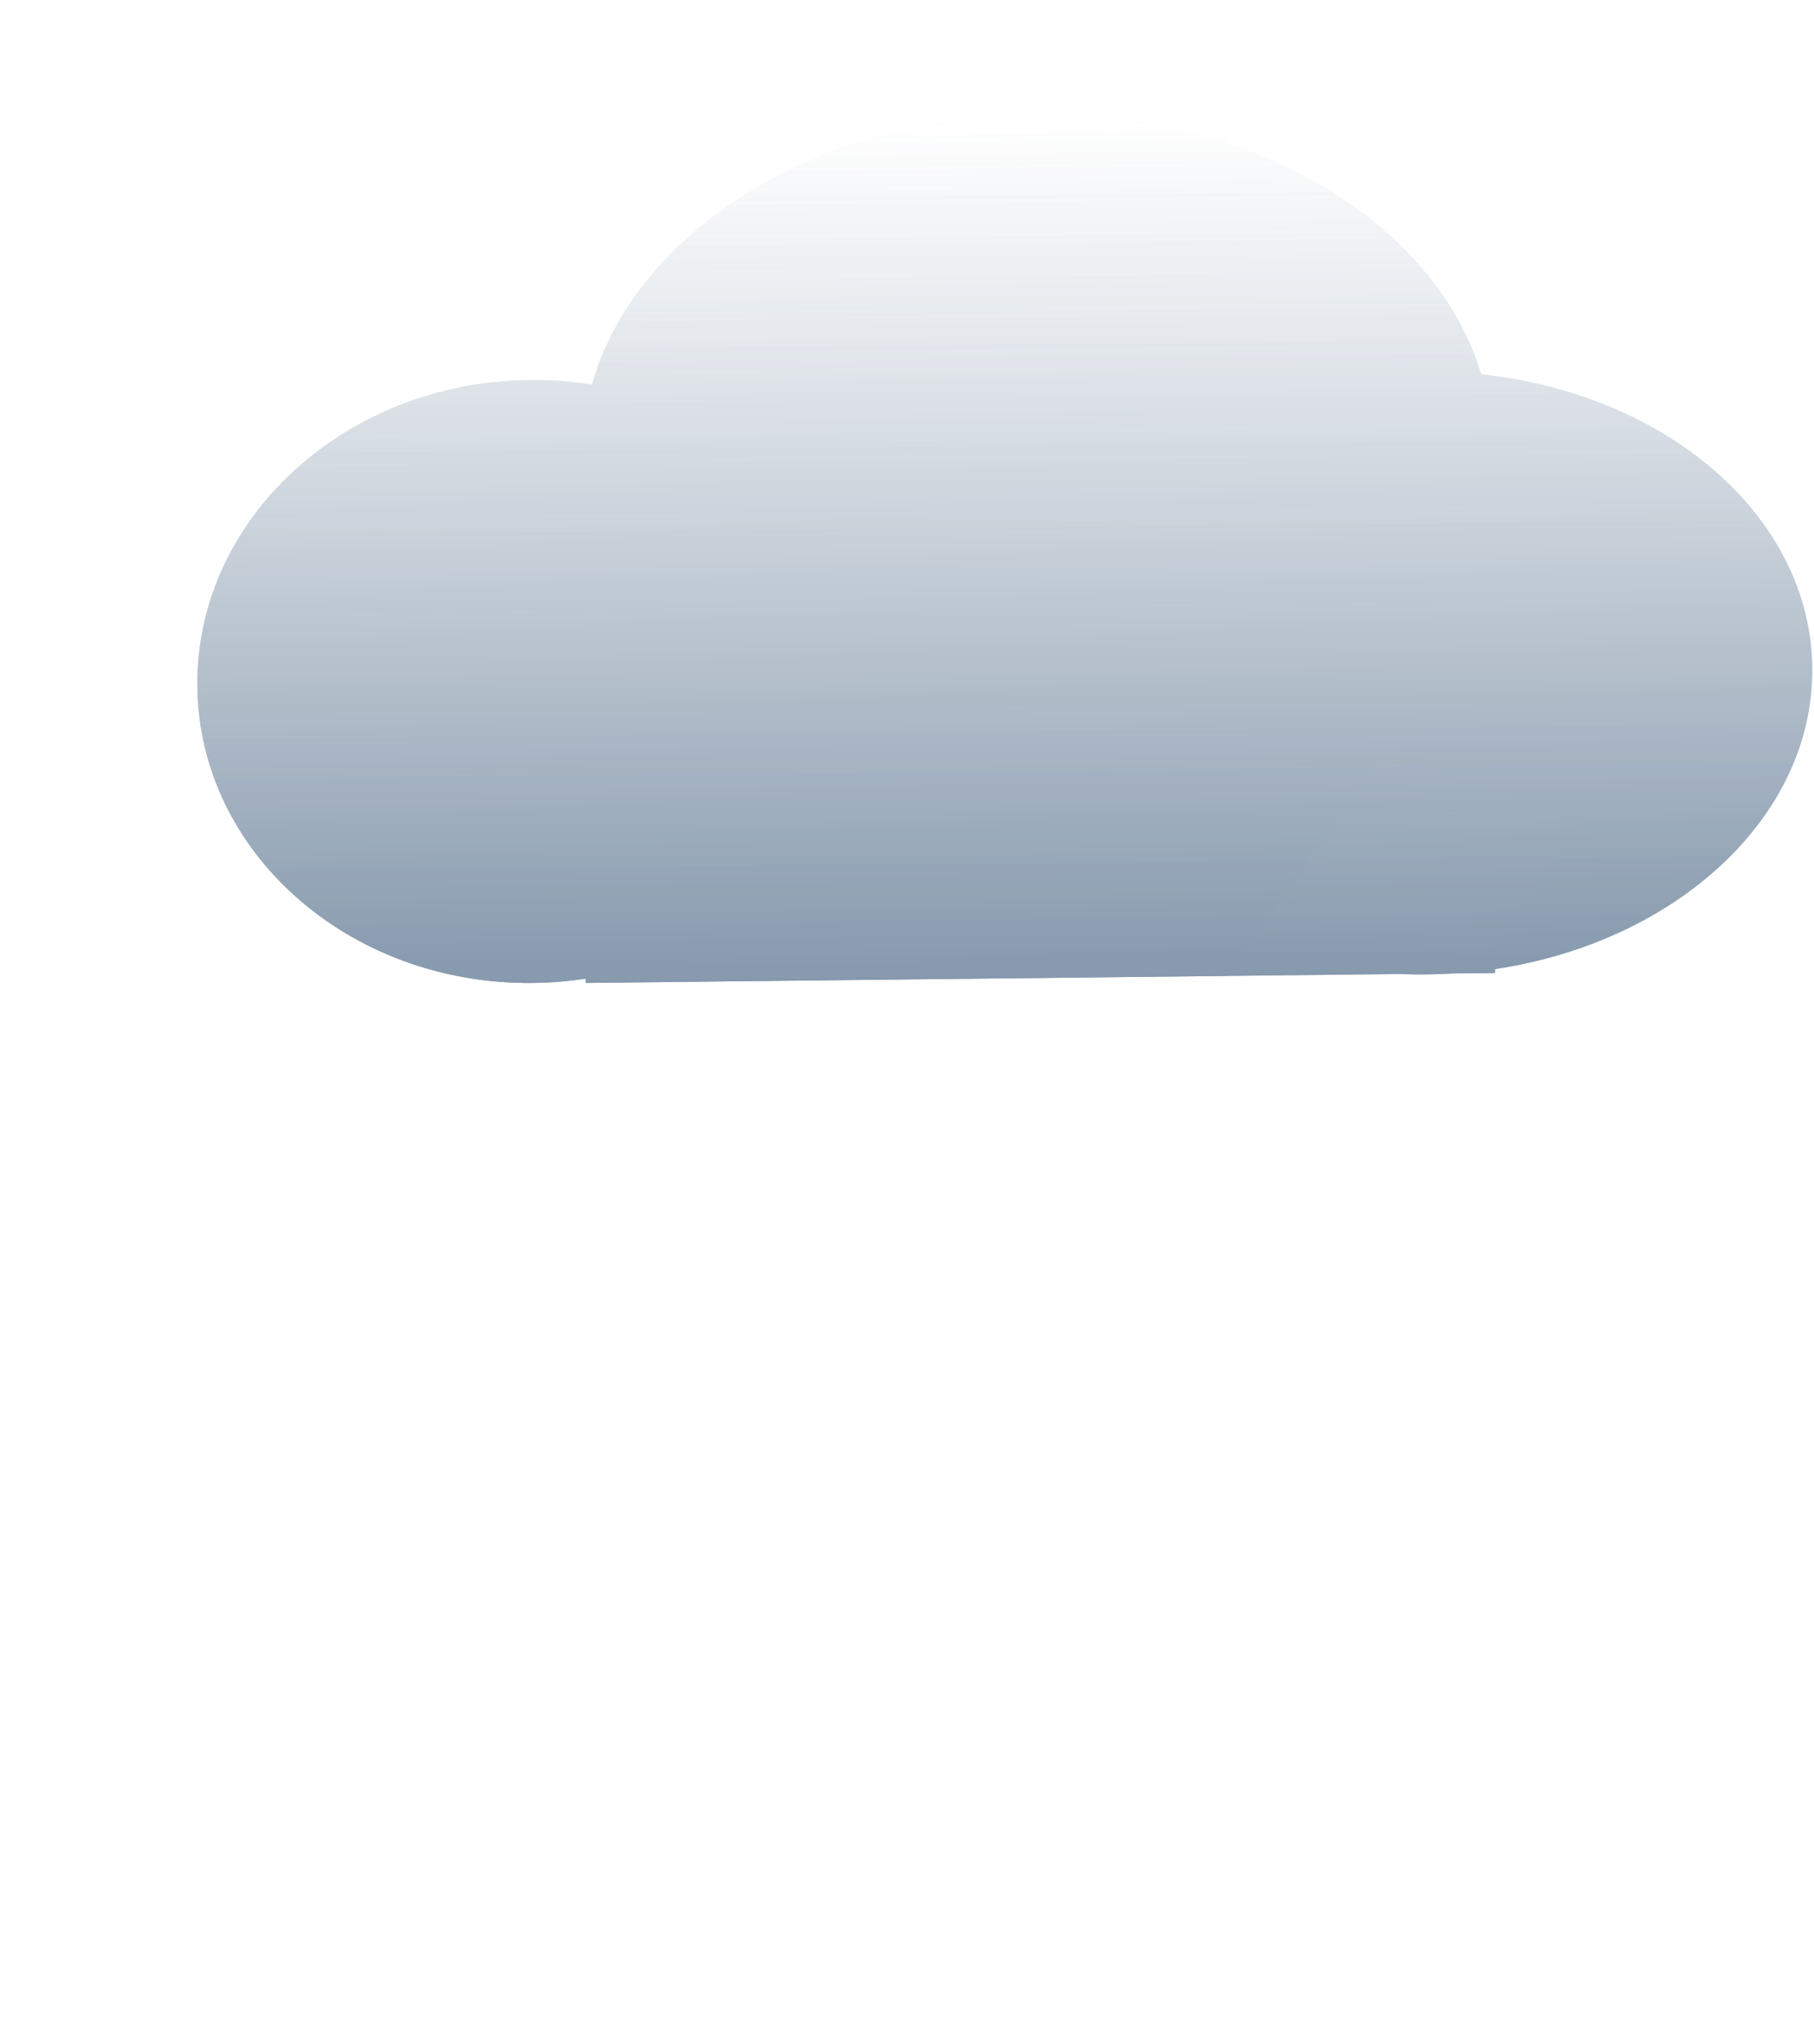 <svg width="206" height="232" viewBox="0 0 206 232" fill="none" xmlns="http://www.w3.org/2000/svg">
<g filter="url(#filter0_d_1_649)">
<path fill-rule="evenodd" clip-rule="evenodd" d="M108.609 100C105.631 100 103.217 102.414 103.217 105.391V134.677C103.217 137.655 105.631 140.069 108.609 140.069C111.586 140.069 114 137.655 114 134.677V105.391C114 102.414 111.586 100 108.609 100ZM52 106.705C52 103.728 54.414 101.314 57.391 101.314C60.369 101.314 62.783 103.727 62.783 106.705V135.991C62.783 138.969 60.369 141.382 57.391 141.382C54.414 141.382 52 138.969 52 135.991V106.705ZM76.261 132.323C76.261 129.345 78.675 126.931 81.652 126.931C84.63 126.931 87.043 129.345 87.043 132.323V161.609C87.043 164.586 84.63 167 81.652 167C78.675 167 76.261 164.586 76.261 161.609V132.323Z" fill="url(#paint0_linear_1_649)"/>
</g>
<g filter="url(#filter1_i_1_649)">
<path fill-rule="evenodd" clip-rule="evenodd" d="M154.374 80.102L123.379 124.607L139.863 130.877L127.998 161.173L189.256 119.502L163.008 107.904L176.506 88.522L154.374 80.102Z" fill="url(#paint1_linear_1_649)"/>
</g>
<g filter="url(#filter2_bi_1_649)">
<path fill-rule="evenodd" clip-rule="evenodd" d="M159.093 98.571L66.533 99.585L66.53 99.091C64.573 99.394 62.566 99.562 60.519 99.585C39.584 99.814 22.522 84.678 22.41 65.778C22.298 46.878 39.178 31.37 60.112 31.141C62.541 31.114 64.917 31.295 67.221 31.663C72.088 14.351 92.732 1.18 117.54 0.908C142.317 0.637 163.095 13.323 168.198 30.495C189.377 32.724 205.695 46.758 205.797 63.921C205.897 80.766 190.344 94.939 169.773 98.005L169.776 98.454L165.019 98.507C164.04 98.568 163.053 98.605 162.057 98.615C161.061 98.626 160.073 98.612 159.093 98.571Z" fill="url(#paint2_linear_1_649)" style="mix-blend-mode:overlay"/>
</g>
<g filter="url(#filter3_d_1_649)">
<path fill-rule="evenodd" clip-rule="evenodd" d="M108.609 100C105.631 100 103.217 102.414 103.217 105.391V134.677C103.217 137.655 105.631 140.069 108.609 140.069C111.586 140.069 114 137.655 114 134.677V105.391C114 102.414 111.586 100 108.609 100ZM52 106.705C52 103.728 54.414 101.314 57.391 101.314C60.369 101.314 62.783 103.727 62.783 106.705V135.991C62.783 138.969 60.369 141.382 57.391 141.382C54.414 141.382 52 138.969 52 135.991V106.705ZM76.261 132.323C76.261 129.345 78.675 126.931 81.652 126.931C84.63 126.931 87.043 129.345 87.043 132.323V161.609C87.043 164.586 84.63 167 81.652 167C78.675 167 76.261 164.586 76.261 161.609V132.323Z" fill="url(#paint3_linear_1_649)"/>
</g>
<g filter="url(#filter4_i_1_649)">
<path fill-rule="evenodd" clip-rule="evenodd" d="M154.374 80.102L123.379 124.607L139.863 130.877L127.998 161.173L189.256 119.502L163.008 107.904L176.506 88.522L154.374 80.102Z" fill="url(#paint4_linear_1_649)"/>
</g>
<g filter="url(#filter5_bi_1_649)">
<path fill-rule="evenodd" clip-rule="evenodd" d="M159.093 98.571L66.533 99.585L66.53 99.091C64.573 99.394 62.566 99.562 60.519 99.585C39.584 99.814 22.522 84.678 22.41 65.778C22.298 46.878 39.178 31.37 60.112 31.141C62.541 31.114 64.917 31.295 67.221 31.663C72.088 14.351 92.732 1.18 117.54 0.908C142.317 0.637 163.095 13.323 168.198 30.495C189.377 32.724 205.695 46.758 205.797 63.921C205.897 80.766 190.344 94.939 169.773 98.005L169.776 98.454L165.019 98.507C164.04 98.568 163.053 98.605 162.057 98.615C161.061 98.626 160.073 98.612 159.093 98.571Z" fill="url(#paint5_linear_1_649)" style="mix-blend-mode:overlay"/>
</g>
<defs>
<filter id="filter0_d_1_649" x="0" y="75" width="152" height="157" filterUnits="userSpaceOnUse" color-interpolation-filters="sRGB">
<feFlood flood-opacity="0" result="BackgroundImageFix"/>
<feColorMatrix in="SourceAlpha" type="matrix" values="0 0 0 0 0 0 0 0 0 0 0 0 0 0 0 0 0 0 127 0" result="hardAlpha"/>
<feOffset dx="-7" dy="20"/>
<feGaussianBlur stdDeviation="22.5"/>
<feColorMatrix type="matrix" values="0 0 0 0 0.596 0 0 0 0 0.678 0 0 0 0 0.769 0 0 0 1 0"/>
<feBlend mode="normal" in2="BackgroundImageFix" result="effect1_dropShadow_1_649"/>
<feBlend mode="normal" in="SourceGraphic" in2="effect1_dropShadow_1_649" result="shape"/>
</filter>
<filter id="filter1_i_1_649" x="123.379" y="80.102" width="68.877" height="86.071" filterUnits="userSpaceOnUse" color-interpolation-filters="sRGB">
<feFlood flood-opacity="0" result="BackgroundImageFix"/>
<feBlend mode="normal" in="SourceGraphic" in2="BackgroundImageFix" result="shape"/>
<feColorMatrix in="SourceAlpha" type="matrix" values="0 0 0 0 0 0 0 0 0 0 0 0 0 0 0 0 0 0 127 0" result="hardAlpha"/>
<feOffset dx="3" dy="5"/>
<feGaussianBlur stdDeviation="10"/>
<feComposite in2="hardAlpha" operator="arithmetic" k2="-1" k3="1"/>
<feColorMatrix type="matrix" values="0 0 0 0 1 0 0 0 0 1 0 0 0 0 1 0 0 0 0.5 0"/>
<feBlend mode="normal" in2="shape" result="effect1_innerShadow_1_649"/>
</filter>
<filter id="filter2_bi_1_649" x="2.409" y="-19.096" width="223.388" height="138.684" filterUnits="userSpaceOnUse" color-interpolation-filters="sRGB">
<feFlood flood-opacity="0" result="BackgroundImageFix"/>
<feGaussianBlur in="BackgroundImageFix" stdDeviation="10"/>
<feComposite in2="SourceAlpha" operator="in" result="effect1_backgroundBlur_1_649"/>
<feBlend mode="normal" in="SourceGraphic" in2="effect1_backgroundBlur_1_649" result="shape"/>
<feColorMatrix in="SourceAlpha" type="matrix" values="0 0 0 0 0 0 0 0 0 0 0 0 0 0 0 0 0 0 127 0" result="hardAlpha"/>
<feOffset dy="12"/>
<feGaussianBlur stdDeviation="15"/>
<feComposite in2="hardAlpha" operator="arithmetic" k2="-1" k3="1"/>
<feColorMatrix type="matrix" values="0 0 0 0 1 0 0 0 0 1 0 0 0 0 1 0 0 0 1 0"/>
<feBlend mode="normal" in2="shape" result="effect2_innerShadow_1_649"/>
</filter>
<filter id="filter3_d_1_649" x="0" y="75" width="152" height="157" filterUnits="userSpaceOnUse" color-interpolation-filters="sRGB">
<feFlood flood-opacity="0" result="BackgroundImageFix"/>
<feColorMatrix in="SourceAlpha" type="matrix" values="0 0 0 0 0 0 0 0 0 0 0 0 0 0 0 0 0 0 127 0" result="hardAlpha"/>
<feOffset dx="-7" dy="20"/>
<feGaussianBlur stdDeviation="22.5"/>
<feColorMatrix type="matrix" values="0 0 0 0 0.596 0 0 0 0 0.678 0 0 0 0 0.769 0 0 0 1 0"/>
<feBlend mode="normal" in2="BackgroundImageFix" result="effect1_dropShadow_1_649"/>
<feBlend mode="normal" in="SourceGraphic" in2="effect1_dropShadow_1_649" result="shape"/>
</filter>
<filter id="filter4_i_1_649" x="123.379" y="80.102" width="68.877" height="86.071" filterUnits="userSpaceOnUse" color-interpolation-filters="sRGB">
<feFlood flood-opacity="0" result="BackgroundImageFix"/>
<feBlend mode="normal" in="SourceGraphic" in2="BackgroundImageFix" result="shape"/>
<feColorMatrix in="SourceAlpha" type="matrix" values="0 0 0 0 0 0 0 0 0 0 0 0 0 0 0 0 0 0 127 0" result="hardAlpha"/>
<feOffset dx="3" dy="5"/>
<feGaussianBlur stdDeviation="10"/>
<feComposite in2="hardAlpha" operator="arithmetic" k2="-1" k3="1"/>
<feColorMatrix type="matrix" values="0 0 0 0 1 0 0 0 0 1 0 0 0 0 1 0 0 0 0.5 0"/>
<feBlend mode="normal" in2="shape" result="effect1_innerShadow_1_649"/>
</filter>
<filter id="filter5_bi_1_649" x="2.409" y="-19.096" width="223.388" height="138.684" filterUnits="userSpaceOnUse" color-interpolation-filters="sRGB">
<feFlood flood-opacity="0" result="BackgroundImageFix"/>
<feGaussianBlur in="BackgroundImageFix" stdDeviation="10"/>
<feComposite in2="SourceAlpha" operator="in" result="effect1_backgroundBlur_1_649"/>
<feBlend mode="normal" in="SourceGraphic" in2="effect1_backgroundBlur_1_649" result="shape"/>
<feColorMatrix in="SourceAlpha" type="matrix" values="0 0 0 0 0 0 0 0 0 0 0 0 0 0 0 0 0 0 127 0" result="hardAlpha"/>
<feOffset dy="12"/>
<feGaussianBlur stdDeviation="15"/>
<feComposite in2="hardAlpha" operator="arithmetic" k2="-1" k3="1"/>
<feColorMatrix type="matrix" values="0 0 0 0 1 0 0 0 0 1 0 0 0 0 1 0 0 0 1 0"/>
<feBlend mode="normal" in2="shape" result="effect2_innerShadow_1_649"/>
</filter>
<linearGradient id="paint0_linear_1_649" x1="83" y1="100" x2="83" y2="167" gradientUnits="userSpaceOnUse">
<stop stop-color="white" stop-opacity="0"/>
<stop offset="1" stop-color="white"/>
</linearGradient>
<linearGradient id="paint1_linear_1_649" x1="161.393" y1="80.969" x2="151.133" y2="164.031" gradientUnits="userSpaceOnUse">
<stop stop-color="white" stop-opacity="0"/>
<stop offset="1" stop-color="white"/>
</linearGradient>
<linearGradient id="paint2_linear_1_649" x1="113.659" y1="0.945" x2="114.588" y2="99.13" gradientUnits="userSpaceOnUse">
<stop stop-color="white" stop-opacity="0.5"/>
<stop offset="1" stop-color="#8699AD"/>
</linearGradient>
<linearGradient id="paint3_linear_1_649" x1="83" y1="100" x2="83" y2="167" gradientUnits="userSpaceOnUse">
<stop stop-color="white" stop-opacity="0"/>
<stop offset="1" stop-color="white"/>
</linearGradient>
<linearGradient id="paint4_linear_1_649" x1="161.393" y1="80.969" x2="151.133" y2="164.031" gradientUnits="userSpaceOnUse">
<stop stop-color="white" stop-opacity="0"/>
<stop offset="1" stop-color="white"/>
</linearGradient>
<linearGradient id="paint5_linear_1_649" x1="113.659" y1="0.945" x2="114.588" y2="99.13" gradientUnits="userSpaceOnUse">
<stop stop-color="white" stop-opacity="0.5"/>
<stop offset="1" stop-color="#8699AD"/>
</linearGradient>
</defs>
</svg>
